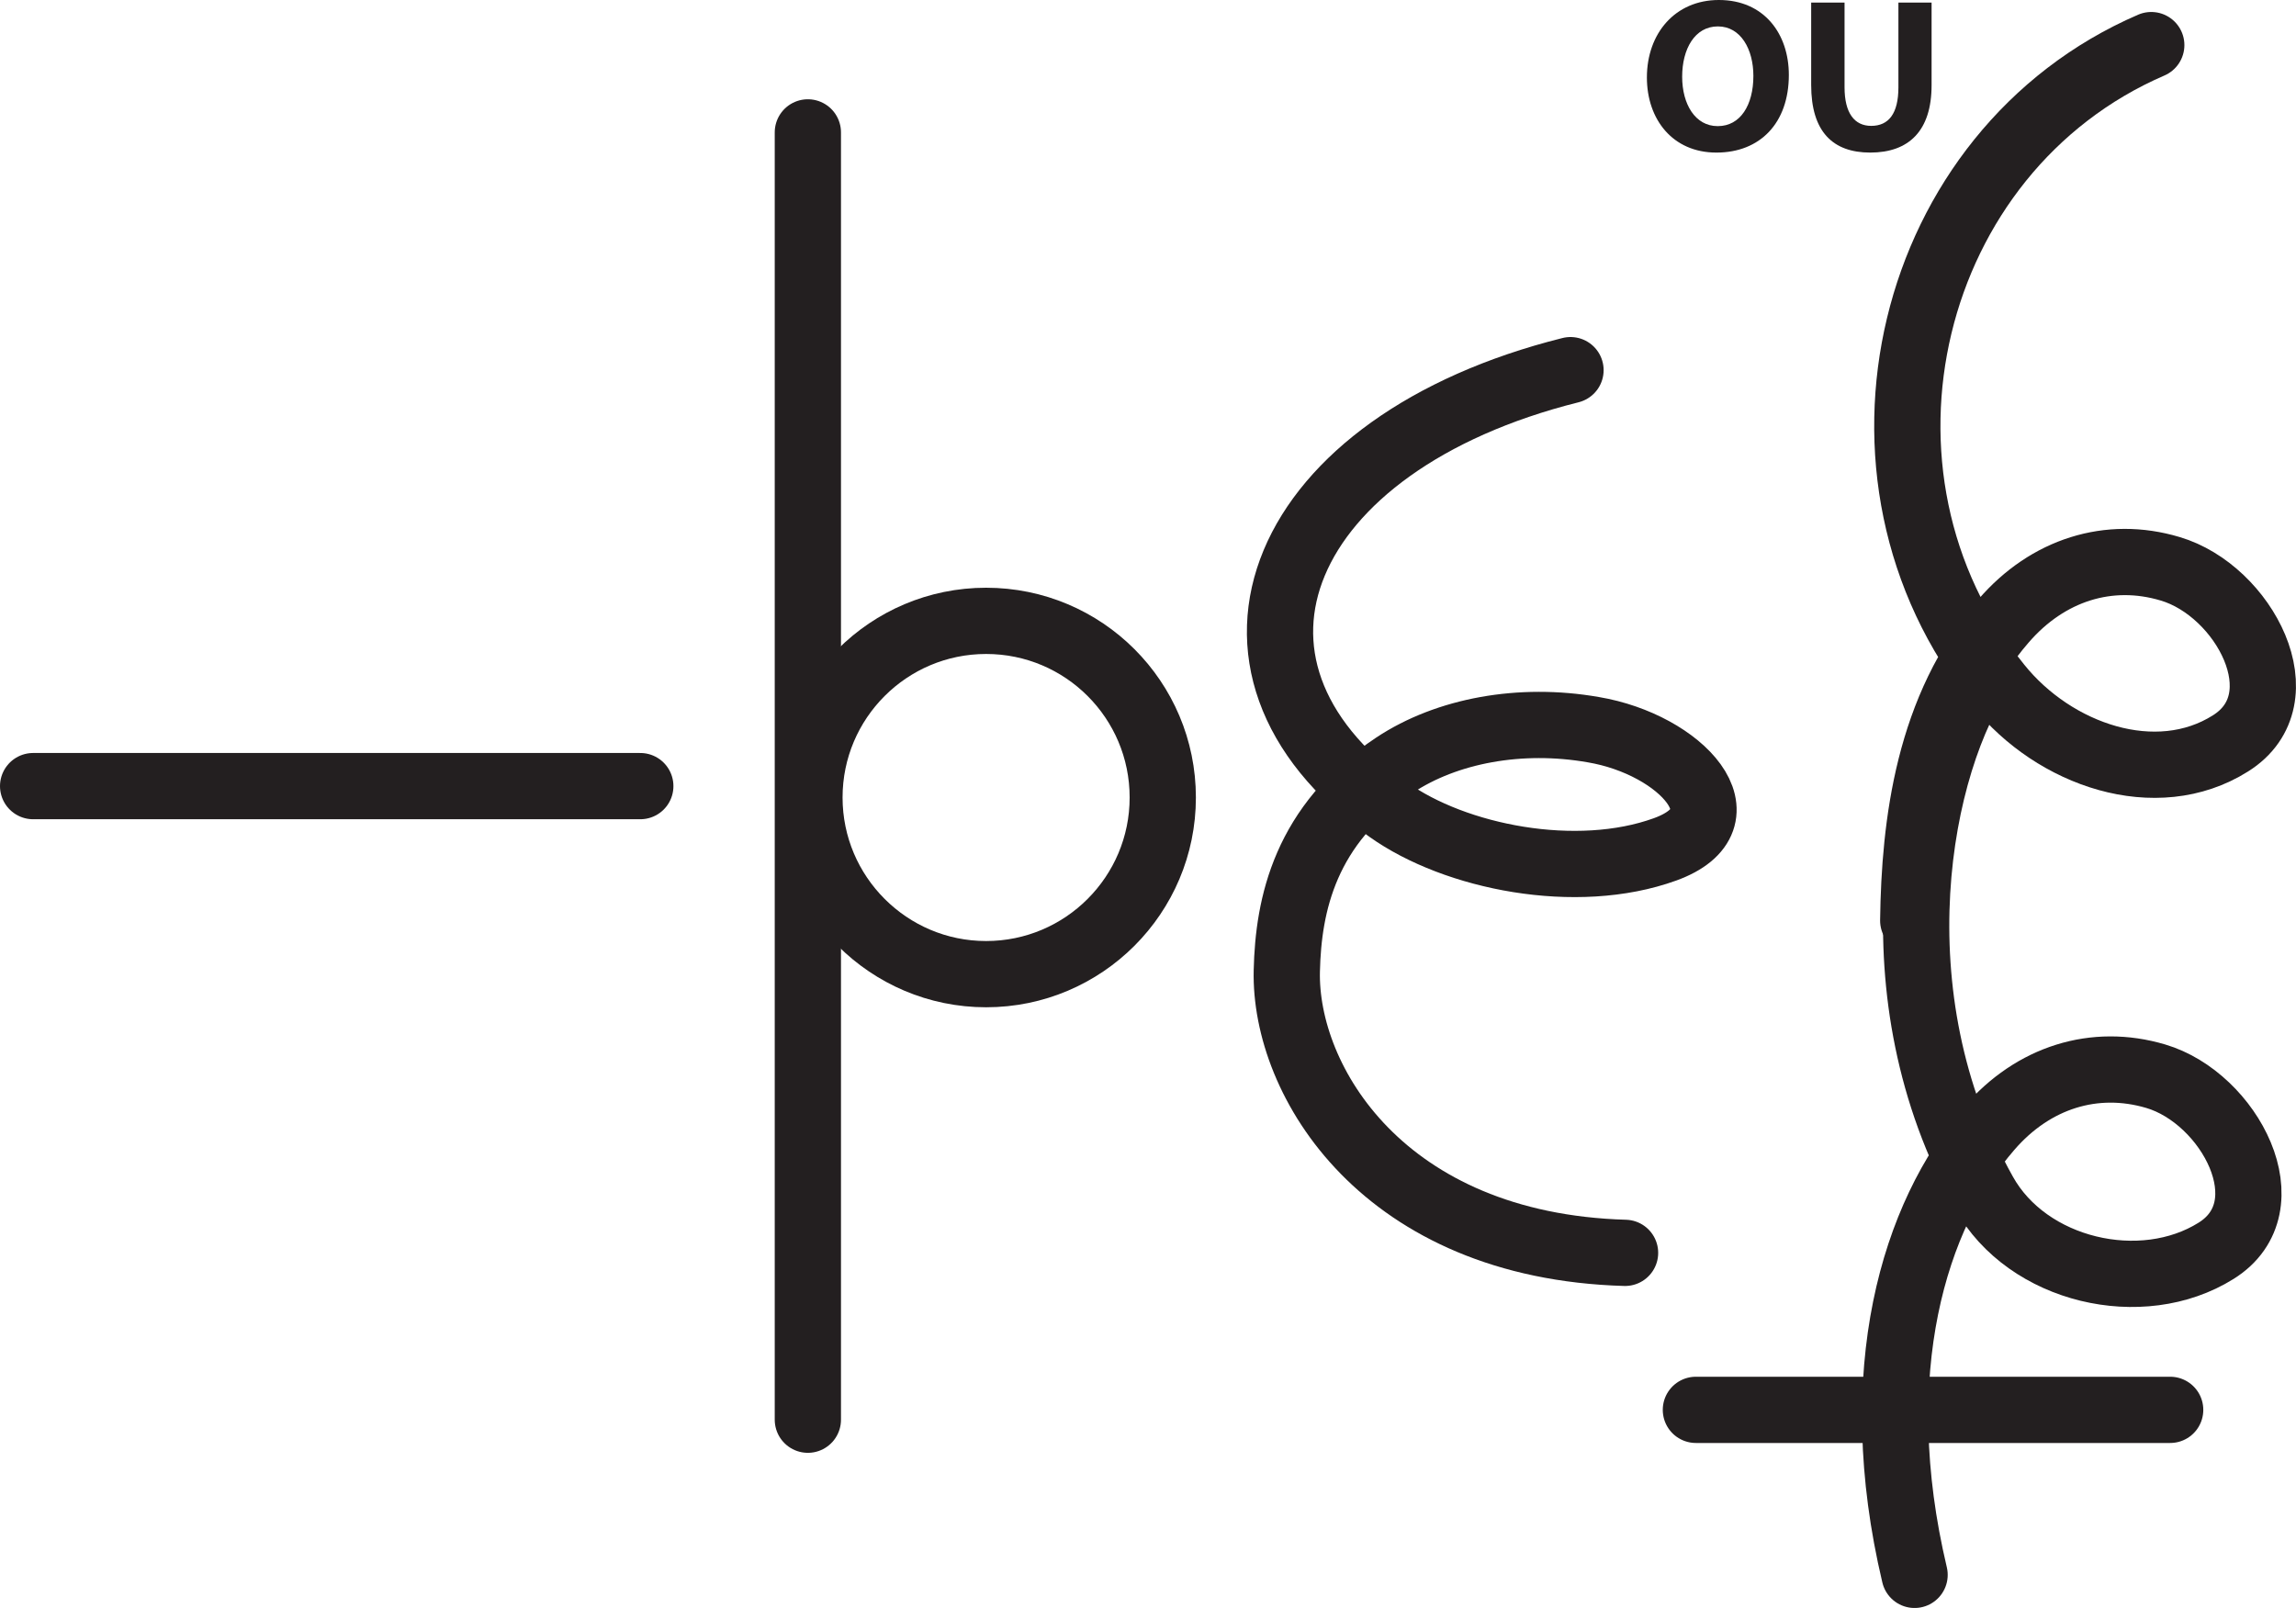 <?xml version="1.0" encoding="UTF-8" standalone="no"?>
<!-- Created with Inkscape (http://www.inkscape.org/) -->

<svg
   version="1.1"
   id="svg1"
   width="46.164"
   height="32.333"
   viewBox="0 0 46.164 32.333"
   sodipodi:docname="cell.svg"
   xmlns:inkscape="http://www.inkscape.org/namespaces/inkscape"
   xmlns:sodipodi="http://sodipodi.sourceforge.net/DTD/sodipodi-0.dtd"
   xmlns="http://www.w3.org/2000/svg"
   xmlns:svg="http://www.w3.org/2000/svg">
  <sodipodi:namedview
     id="namedview1"
     pagecolor="#ffffff"
     bordercolor="#000000"
     borderopacity="0.25"
     inkscape:showpageshadow="2"
     inkscape:pageopacity="0.0"
     inkscape:pagecheckerboard="0"
     inkscape:deskcolor="#d1d1d1">
    <inkscape:page
       x="0"
       y="0"
       inkscape:label="1"
       id="page1"
       width="46.164"
       height="32.333"
       margin="0"
       bleed="0" />
  </sodipodi:namedview>
  <defs
     id="defs1" />
  <path
     style="fill:#231f20;fill-opacity:1;fill-rule:nonzero;stroke:none"
     d="m 34.54,2.536 c 0.454,0 0.714,-0.426 0.714,-1.01 0,-0.531 -0.251,-0.995 -0.714,-0.995 -0.464,0 -0.718,0.453 -0.718,1.011 0,0.557 0.265,0.994 0.713,0.994 z m -0.032,0.532 c -0.875,0 -1.395,-0.666 -1.395,-1.51 0,-0.891 0.572,-1.558 1.447,-1.558 0.912,0 1.407,0.683 1.407,1.506 0,0.973 -0.583,1.562 -1.454,1.562 z"
     id="path1573" />
  <path
     style="fill:#231f20;fill-opacity:1;fill-rule:nonzero;stroke:none"
     d="M 37.087,0.052 V 1.755 c 0,0.516 0.197,0.776 0.536,0.776 0.349,0 0.547,-0.244 0.547,-0.776 V 0.052 h 0.667 V 1.714 c 0,0.917 -0.457,1.354 -1.233,1.354 -0.751,0 -1.188,-0.417 -1.188,-1.36 V 0.052 Z"
     id="path1574" />
  <path
     style="fill:none;stroke:#231f20;stroke-width:1.332;stroke-linecap:round;stroke-linejoin:round;stroke-miterlimit:4;stroke-dasharray:none;stroke-opacity:1"
     d="m 31.577,7.443 c -5.854,1.464 -7.74,5.926 -3.661,8.838 1.344,0.959 3.781,1.443 5.562,0.798 1.697,-0.615 0.323,-2.11 -1.443,-2.407 -1.464,-0.256 -2.943,0.016 -3.995,0.713 -1.802,1.198 -2.136,2.803 -2.167,4.136 -0.052,2.219 1.943,5.531 6.801,5.671"
     id="path1575" />
  <path
     style="fill:none;stroke:#231f20;stroke-width:1.332;stroke-linecap:round;stroke-linejoin:round;stroke-miterlimit:4;stroke-dasharray:none;stroke-opacity:1"
     d="m 43.254,0.907 c -4.917,2.124 -6.5,8.634 -3.074,12.874 1.125,1.402 3.172,2.11 4.667,1.167 1.428,-0.896 0.271,-3.073 -1.213,-3.511 -1.23,-0.369 -2.464,0.022 -3.349,1.047 -1.509,1.74 -1.791,4.073 -1.817,6.027"
     id="path1576" />
  <path
     style="fill:none;stroke:#231f20;stroke-width:1.332;stroke-linecap:round;stroke-linejoin:round;stroke-miterlimit:4;stroke-dasharray:none;stroke-opacity:1"
     d="m 39.894,13.401 c -1.359,1.943 -2.233,6.604 -0.004,10.583 0.875,1.573 3.171,2.104 4.667,1.167 1.427,-0.891 0.271,-3.072 -1.214,-3.511 -1.228,-0.364 -2.463,0.021 -3.348,1.048 -1.511,1.744 -2.469,4.891 -1.5,8.979"
     id="path1577" />
  <path
     style="fill:none;stroke:#231f20;stroke-width:1.332;stroke-linecap:round;stroke-linejoin:round;stroke-miterlimit:4;stroke-dasharray:none;stroke-opacity:1"
     d="M 16.243,2.662 V 28.547"
     id="path1578" />
  <path
     style="fill:none;stroke:#231f20;stroke-width:1.332;stroke-linecap:round;stroke-linejoin:round;stroke-miterlimit:4;stroke-dasharray:none;stroke-opacity:1"
     d="m 23.379,16.036 c 0,1.959 -1.59,3.552 -3.552,3.552 -1.959,0 -3.552,-1.593 -3.552,-3.552 0,-1.963 1.593,-3.552 3.552,-3.552 1.962,0 3.552,1.589 3.552,3.552 z"
     id="path1579" />
  <path
     style="fill:none;stroke:#231f20;stroke-width:1.332;stroke-linecap:round;stroke-linejoin:round;stroke-miterlimit:4;stroke-dasharray:none;stroke-opacity:1"
     d="M 0.666,15.807 H 12.874"
     id="path1580" />
  <path
     style="fill:none;stroke:#231f20;stroke-width:1.332;stroke-linecap:round;stroke-linejoin:round;stroke-miterlimit:4;stroke-dasharray:none;stroke-opacity:1"
     d="m 34.098,28.349 h 9.536"
     id="path1582" />
</svg>
